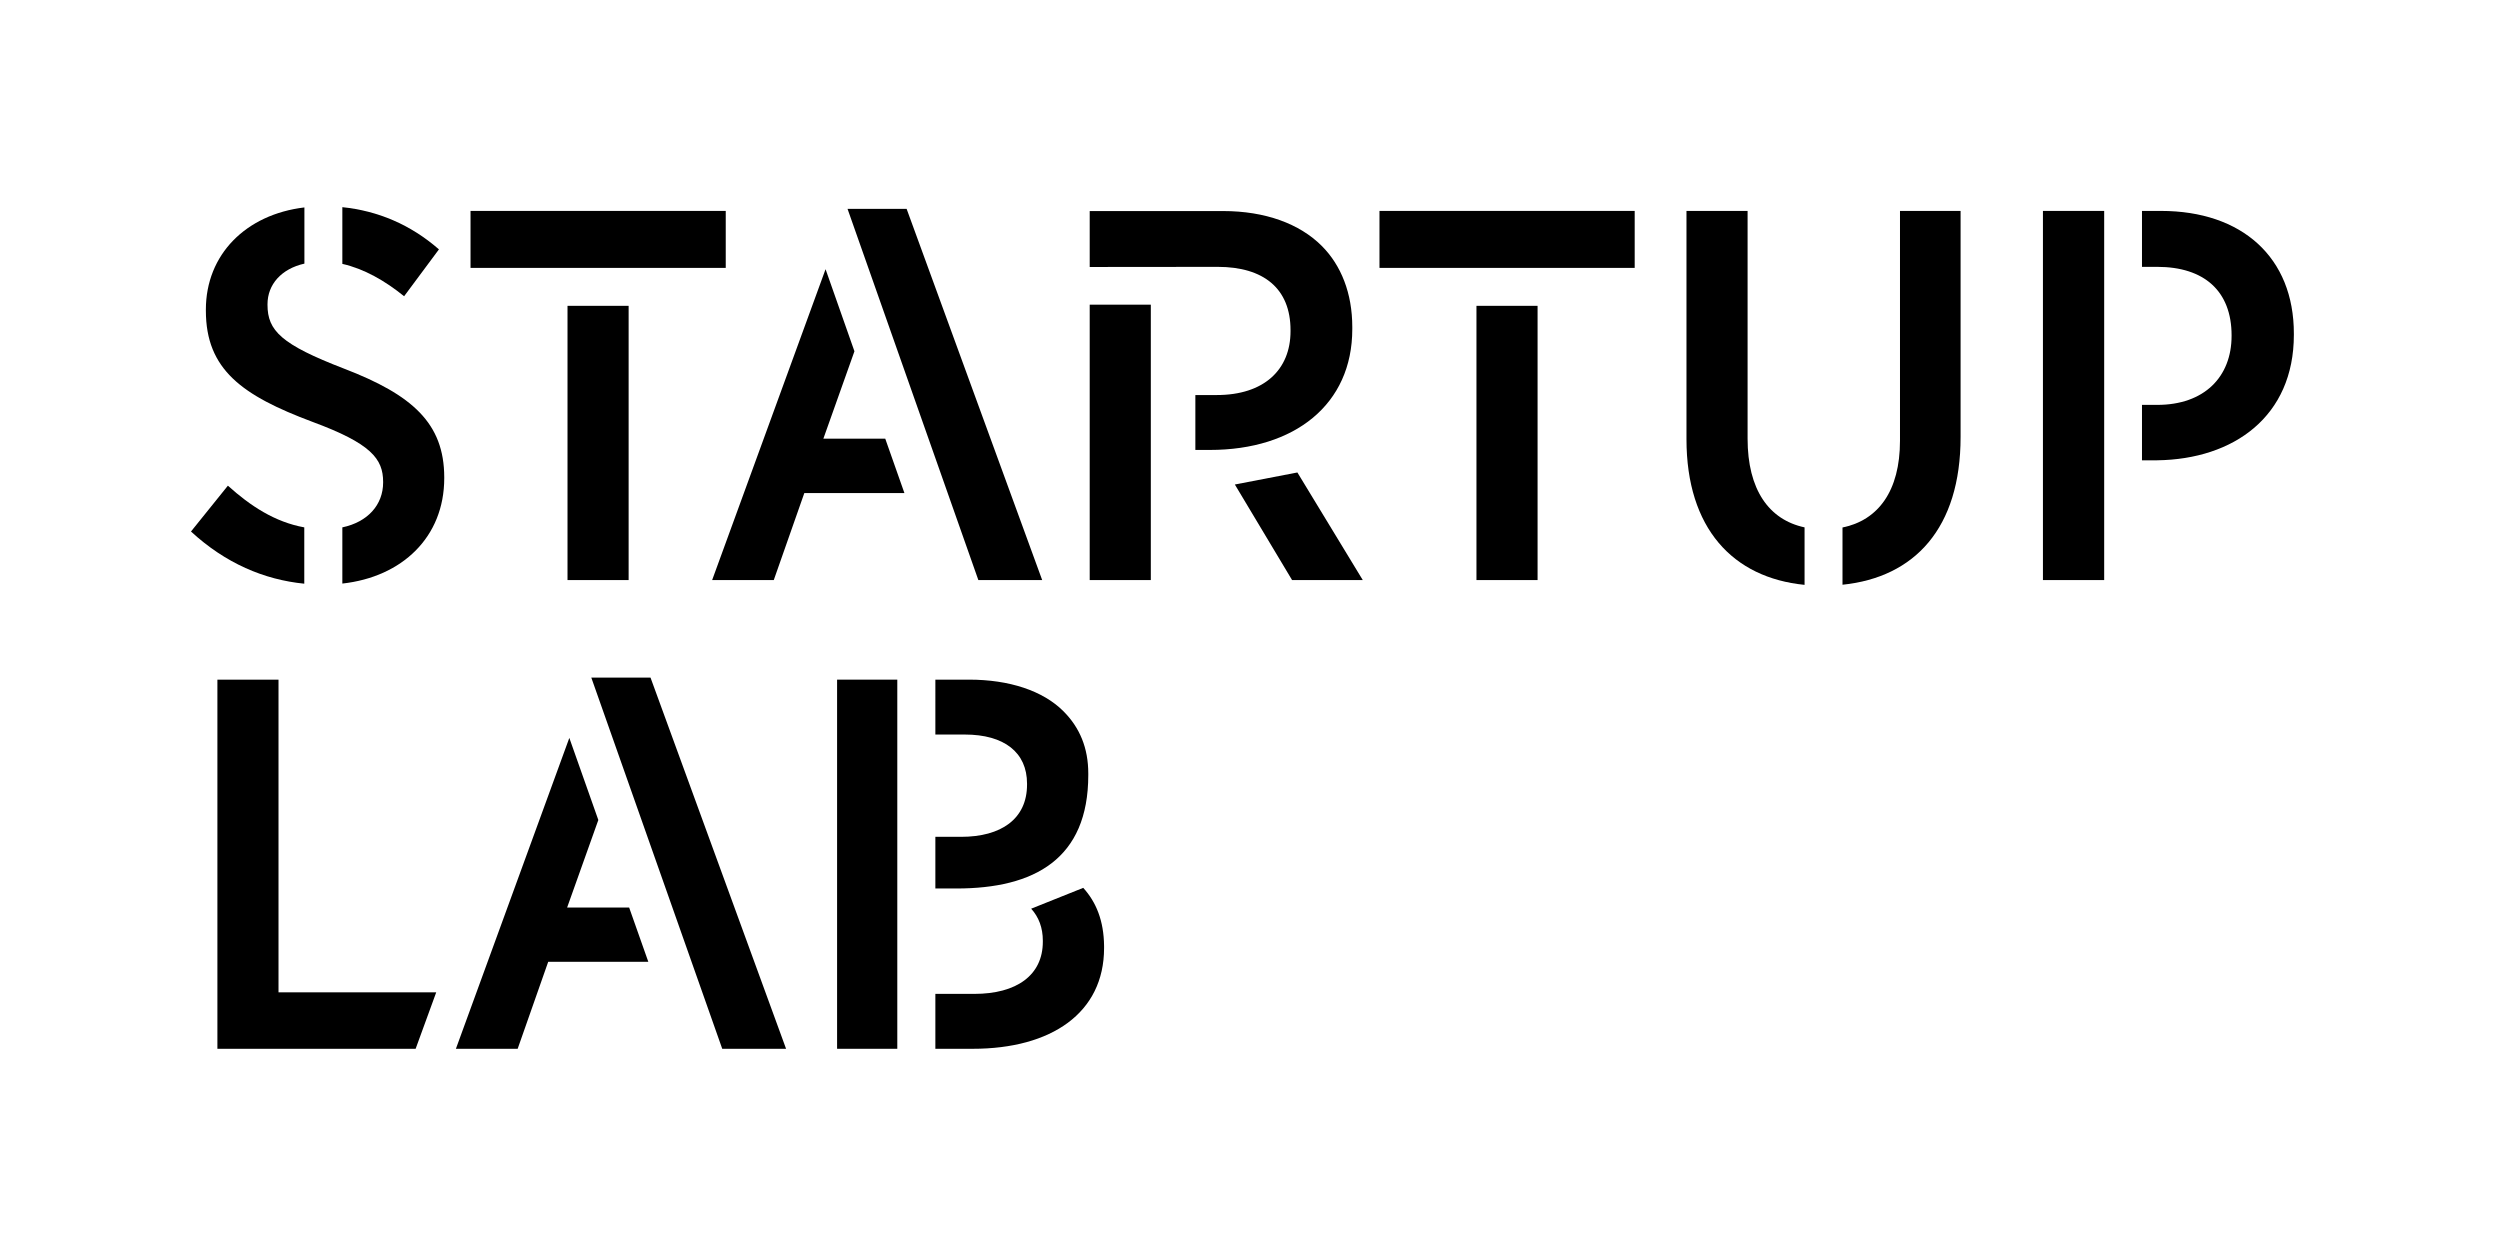 <?xml version="1.0" encoding="utf-8"?>
<!-- Generator: Adobe Illustrator 23.0.1, SVG Export Plug-In . SVG Version: 6.00 Build 0)  -->
<svg version="1.1" id="Layer_1" xmlns="http://www.w3.org/2000/svg" xmlns:xlink="http://www.w3.org/1999/xlink" x="0px" y="0px"
	 viewBox="0 0 193.08 96.92" style="enable-background:new 0 0 193.08 96.92;" xml:space="preserve">
<g>
	<g>
		<path d="M166.9,16.29h-1.47v4.32h1.18c3.62,0,5.74,1.87,5.74,5.29v0.04c0,3.18-2.12,5.33-5.74,5.33h-1.18v4.28h1.18
			c5.9-0.08,10.55-3.38,10.55-9.69v-0.08C177.17,19.87,173.14,16.29,166.9,16.29z"/>
		<rect x="157.78" y="16.29" width="4.73" height="28.51"/>
	</g>
	<g>
		<path d="M139.37,40.73c-2.76-0.59-4.4-2.92-4.4-6.85V16.29h-4.72v17.63c0,6.88,3.58,10.7,9.12,11.25V40.73z"/>
		<path d="M146.74,16.29v17.75c0,3.89-1.69,6.14-4.44,6.7v4.42c5.57-0.57,9.12-4.37,9.12-11.41V16.29H146.74z"/>
	</g>
	<polygon points="33.69,76.64 21.51,76.64 21.51,52.49 16.79,52.49 16.79,81 32.1,81 	"/>
	<g>
		<path d="M14.75,41.05c2.66,2.45,5.64,3.72,8.75,4.03v-4.35c-2.27-0.41-4.17-1.66-5.9-3.22L14.75,41.05z"/>
		<path d="M33.9,19.26c-2.21-1.93-4.74-2.98-7.46-3.26v4.38c1.68,0.38,3.29,1.3,4.77,2.5L33.9,19.26z"/>
		<path d="M26.57,28.47c-4.85-1.87-5.91-2.93-5.91-4.93V23.5c0-1.53,1.07-2.74,2.85-3.14v-4.34c-4.52,0.54-7.61,3.64-7.61,7.89v0.08
			c0,4.56,2.81,6.56,8.23,8.59c4.52,1.67,5.46,2.85,5.46,4.64v0.04c0,1.74-1.2,3.06-3.15,3.47v4.34c4.61-0.51,7.87-3.58,7.87-8.14
			v-0.08C34.3,32.7,31.86,30.5,26.57,28.47z"/>
	</g>
	<g>
		<rect x="43.83" y="23.62" width="4.72" height="21.18"/>
		<rect x="36.34" y="16.29" width="19.71" height="4.4"/>
	</g>
	<g>
		<rect x="114.03" y="23.62" width="4.72" height="21.18"/>
		<rect x="106.54" y="16.29" width="19.71" height="4.4"/>
	</g>
	<g>
		<path d="M94.05,20.61c3.54,0,5.62,1.67,5.62,4.89v0.08c0,2.97-2.04,4.93-5.7,4.93h-1.65v4.24h1.12c6.56,0,11-3.52,11-9.33v-0.16
			c0-2.61-0.86-4.77-2.36-6.27c-1.71-1.71-4.36-2.69-7.62-2.69h-10.3v4.32L94.05,20.61z"/>
		<polygon points="100.2,36.49 95.37,37.42 99.79,44.8 105.25,44.8 		"/>
		<polygon points="88.88,40.23 88.88,27.05 88.88,27.05 88.88,23.53 84.16,23.53 84.16,44.8 88.88,44.8 88.88,40.23 		"/>
	</g>
	<path d="M72.23,56.73h2.28c3.05,0,4.81,1.38,4.81,3.79v0.08c0,2.65-2,4.03-5.09,4.03h-1.99v3.99c0,0,0.42,0,1.63,0
		c6.02,0,10.18-2.28,10.18-8.76v-0.12c0-1.96-0.65-3.54-1.92-4.81c-1.59-1.59-4.19-2.44-7.29-2.44h-2.6V56.73z"/>
	<rect x="64.65" y="52.49" width="4.65" height="28.51"/>
	<g>
		<polygon points="68.37,33.88 63.59,33.88 65.99,27.13 63.76,20.79 55,44.8 59.76,44.8 62.12,38.08 69.85,38.08 		"/>
		<polygon points="70.02,16.13 65.46,16.13 65.46,16.14 75.56,44.8 80.49,44.8 		"/>
	</g>
	<g>
		<polygon points="48.59,70.09 43.8,70.09 46.21,63.33 43.97,56.99 35.21,81 39.98,81 42.34,74.28 50.07,74.28 		"/>
		<polygon points="50.24,52.33 45.68,52.33 45.67,52.34 55.78,81 60.71,81 		"/>
	</g>
	<path d="M83.66,68.57l-4.02,1.61c0.59,0.65,0.9,1.48,0.9,2.47v0.08c0,2.6-2.04,4.03-5.29,4.03h-3.01V81h2.89
		c6.07,0,10.14-2.77,10.14-7.78v-0.16C85.25,71.11,84.66,69.67,83.66,68.57z"/>
</g>
</svg>
